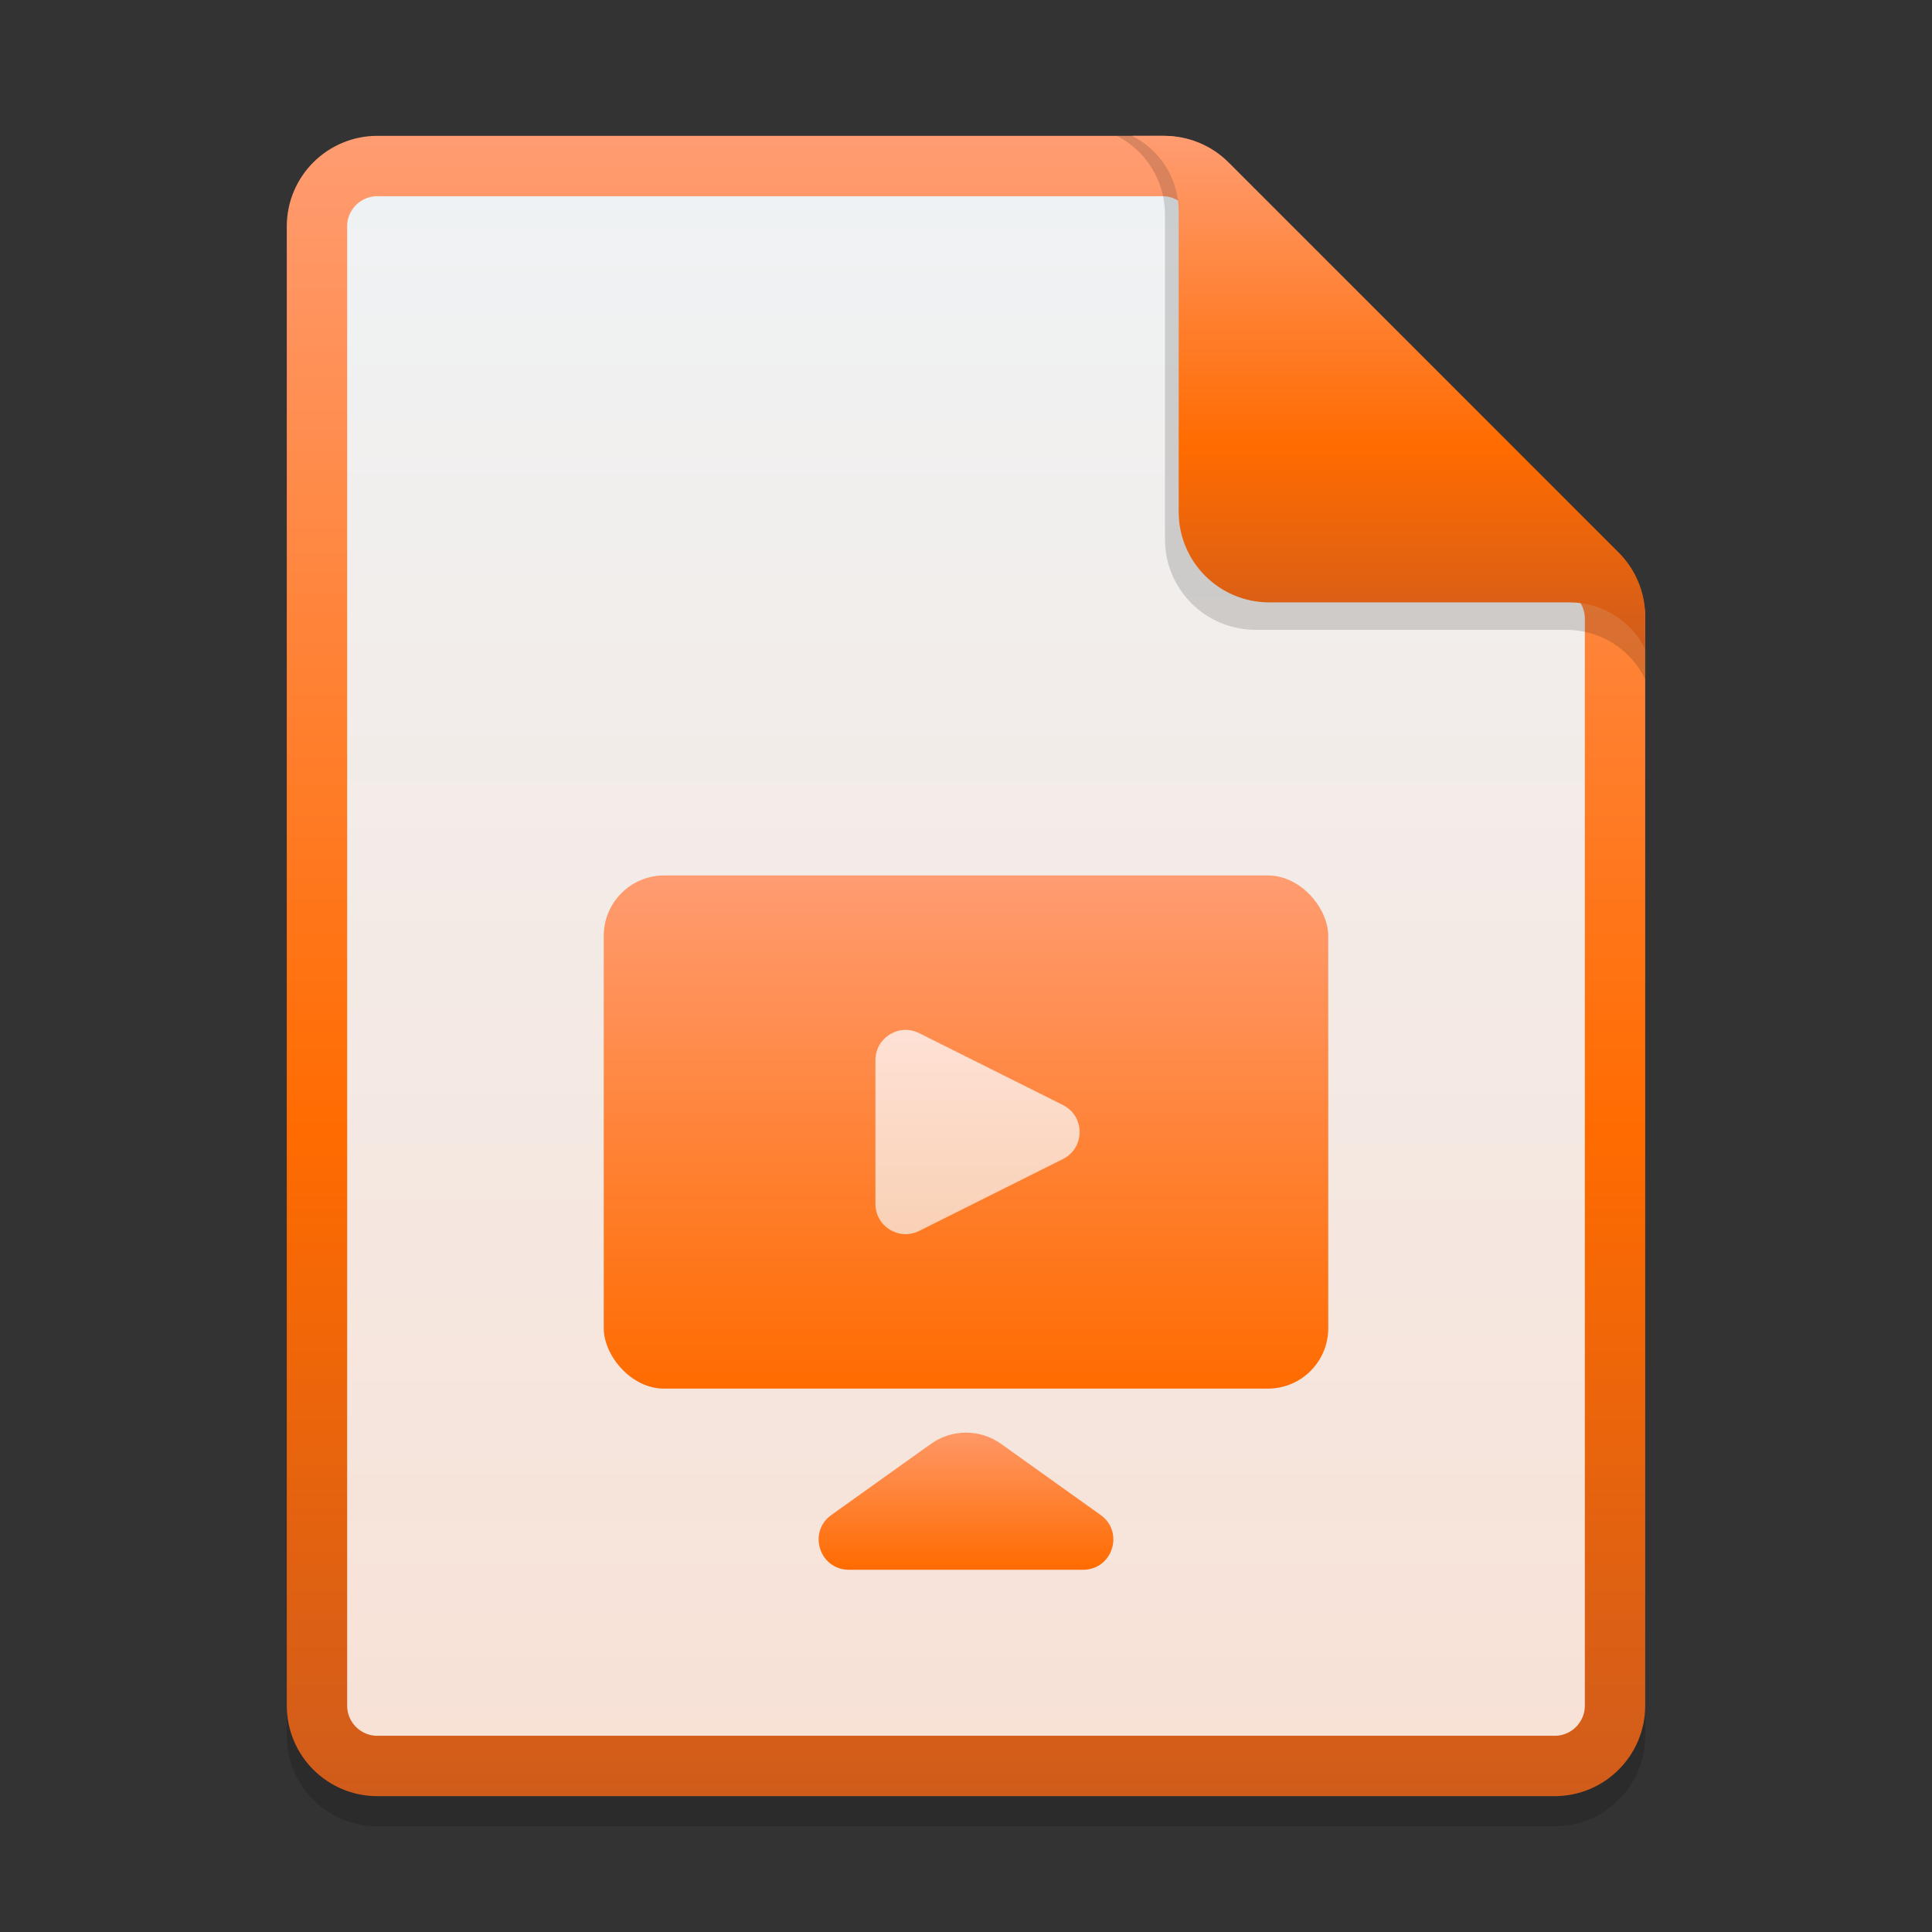 <svg width="128" height="128" viewBox="0 0 128 128" fill="none" xmlns="http://www.w3.org/2000/svg">
<rect x="0" y="0" width="128" height="128" fill="#333333" stroke="none"/>
<g clip-path="url(#clip0_731_977)">
<path d="M19 17C19 13.686 21.686 11 25 11L77.015 11C78.606 11 80.132 11.632 81.257 12.757L107.243 38.743C108.368 39.868 109 41.394 109 42.985V115C109 118.314 106.314 121 103 121H25C21.686 121 19 118.314 19 115V17Z" fill="black" fill-opacity="0.15"/>
<path d="M21 15C21 12.791 22.791 11 25 11H77.015C78.076 11 79.093 11.421 79.843 12.172L105.828 38.157C106.579 38.907 107 39.924 107 40.985V113C107 115.209 105.209 117 103 117H25C22.791 117 21 115.209 21 113V15Z" fill="url(#paint0_linear_731_977)" stroke="url(#paint1_linear_731_977)" stroke-width="4"/>
<path d="M74 9H76.238C77.858 9 79.41 9.656 80.54 10.818L107.302 38.344C108.391 39.464 109 40.965 109 42.527V45C108.027 42.998 105.996 41.727 103.77 41.727H83.182C79.868 41.727 77.182 39.041 77.182 35.727V14.214C77.182 12.017 75.954 10.005 74 9Z" fill="black" fill-opacity="0.15"/>
<path d="M75 9H77.151C78.742 9 80.269 9.632 81.394 10.757L107.243 36.606C108.368 37.731 109 39.258 109 40.849V43C108.053 41.106 106.117 39.909 103.999 39.909H84.091C80.777 39.909 78.091 37.223 78.091 33.909V14.001C78.091 11.883 76.894 9.947 75 9Z" fill="url(#paint2_linear_731_977)"/>
<rect x="40" y="58" width="48" height="34" rx="4" fill="url(#paint3_linear_731_977)"/>
<path d="M56.241 104H71.759C73.705 104 74.505 101.503 72.921 100.373L66.325 95.661C64.934 94.667 63.066 94.667 61.675 95.661L55.078 100.373C53.495 101.503 54.295 104 56.241 104Z" fill="url(#paint4_linear_731_977)"/>
<path d="M58 70.236L58 79.764C58 81.251 59.565 82.218 60.894 81.553L70.422 76.789C71.896 76.052 71.896 73.948 70.422 73.211L60.894 68.447C59.565 67.782 58 68.749 58 70.236Z" fill="url(#paint5_linear_731_977)"/>
</g>
<defs>
<linearGradient id="paint0_linear_731_977" x1="64" y1="9" x2="64" y2="119" gradientUnits="userSpaceOnUse">
<stop stop-color="#EFF3F5"/>
<stop offset="1" stop-color="#F8E1D5"/>
</linearGradient>
<linearGradient id="paint1_linear_731_977" x1="64" y1="9" x2="64" y2="119" gradientUnits="userSpaceOnUse">
<stop stop-color="#FF9C71"/>
<stop offset="0.6" stop-color="#FF6B00"/>
<stop offset="1" stop-color="#D05C1B"/>
</linearGradient>
<linearGradient id="paint2_linear_731_977" x1="92" y1="9" x2="92" y2="43" gradientUnits="userSpaceOnUse">
<stop stop-color="#FF9C71"/>
<stop offset="0.607" stop-color="#FF6B00"/>
<stop offset="1" stop-color="#D05C1B"/>
</linearGradient>
<linearGradient id="paint3_linear_731_977" x1="64" y1="58" x2="64" y2="92" gradientUnits="userSpaceOnUse">
<stop stop-color="#FF9C71"/>
<stop offset="1" stop-color="#FF6B00"/>
</linearGradient>
<linearGradient id="paint4_linear_731_977" x1="64" y1="94" x2="64" y2="104" gradientUnits="userSpaceOnUse">
<stop stop-color="#FF9C71"/>
<stop offset="1" stop-color="#FF6B00"/>
</linearGradient>
<linearGradient id="paint5_linear_731_977" x1="66" y1="67" x2="66" y2="83" gradientUnits="userSpaceOnUse">
<stop stop-color="#FFE3D8"/>
<stop offset="1" stop-color="#F8CFB2"/>
</linearGradient>
<clipPath id="clip0_731_977">
<rect width="128" height="128" fill="white"/>
</clipPath>
</defs>
</svg>
